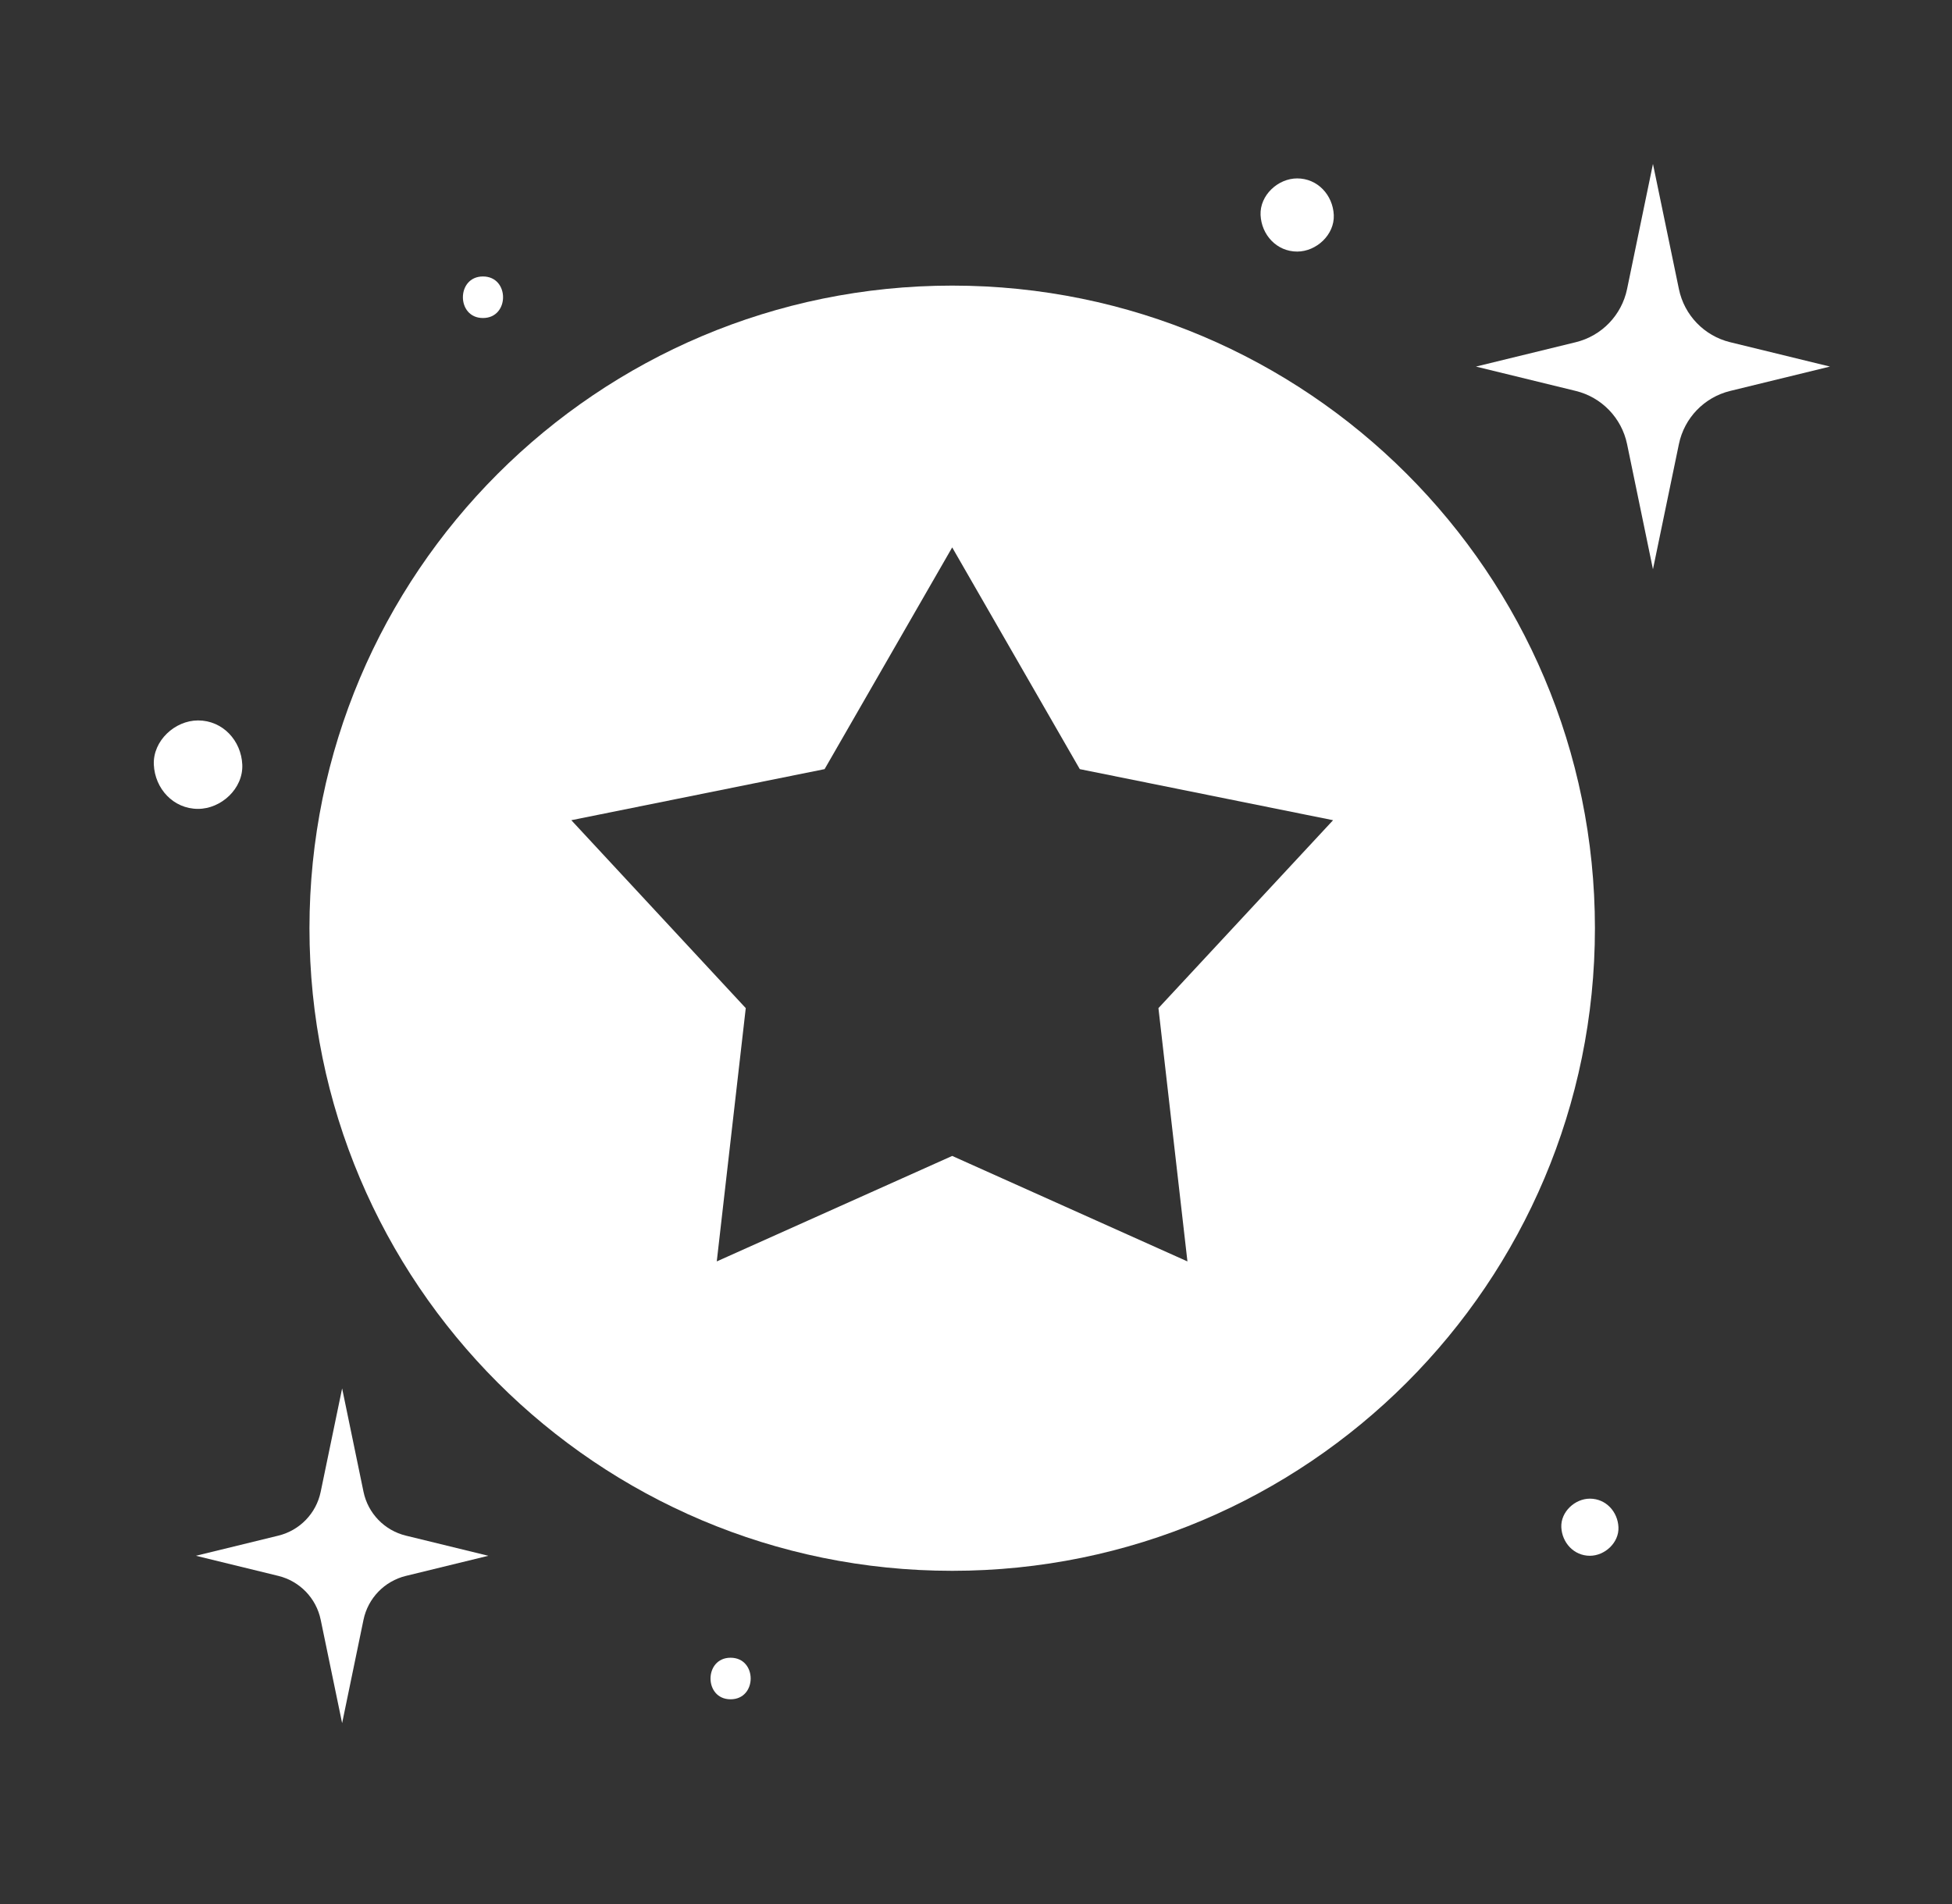 <svg width="41" height="40" viewBox="0 0 41 40" fill="none" xmlns="http://www.w3.org/2000/svg">
<rect x="0" y="0" width="41" height="40" fill="#333333" stroke="none"/>
<path d="M34.719 3.444L35.264 6.073C35.377 6.622 35.796 7.056 36.34 7.189L38.437 7.701L36.34 8.213C35.796 8.346 35.377 8.781 35.264 9.329L34.719 11.959L34.175 9.329C34.061 8.781 33.642 8.346 33.098 8.213L31.001 7.701L33.098 7.189C33.642 7.056 34.061 6.622 34.175 6.073L34.719 3.444Z" fill="white"/>
<path d="M7.186 29.168L7.635 31.339C7.729 31.793 8.075 32.151 8.525 32.261L10.257 32.684L8.525 33.107C8.075 33.217 7.729 33.576 7.635 34.029L7.186 36.2L6.736 34.029C6.643 33.576 6.296 33.217 5.847 33.107L4.115 32.684L5.847 32.261C6.296 32.151 6.643 31.793 6.736 31.339L7.186 29.168Z" fill="white"/>
<path d="M10.144 5.808C9.583 5.808 9.582 6.681 10.144 6.681C10.707 6.681 10.707 5.808 10.144 5.808Z" fill="white"/>
<path d="M15.345 34.826C14.784 34.826 14.783 35.699 15.345 35.699C15.908 35.699 15.908 34.826 15.345 34.826Z" fill="white"/>
<path d="M27.246 3.748C26.844 3.748 26.459 4.101 26.477 4.517C26.496 4.933 26.815 5.285 27.246 5.285C27.648 5.285 28.033 4.932 28.015 4.517C27.996 4.1 27.677 3.748 27.246 3.748Z" fill="white"/>
<path d="M33.394 31.484C33.081 31.484 32.78 31.76 32.794 32.084C32.809 32.409 33.058 32.684 33.394 32.684C33.708 32.684 34.009 32.408 33.994 32.084C33.98 31.759 33.731 31.484 33.394 31.484Z" fill="white"/>
<path d="M4.16 15.135C3.674 15.135 3.209 15.562 3.231 16.064C3.254 16.567 3.639 16.993 4.16 16.993C4.646 16.993 5.111 16.566 5.089 16.064C5.067 15.561 4.681 15.135 4.16 15.135Z" fill="white"/>
<path fill-rule="evenodd" clip-rule="evenodd" d="M33.5 19.5C33.5 26.956 27.456 33 20 33C12.544 33 6.5 26.956 6.5 19.5C6.5 12.044 12.544 6 20 6C27.456 6 33.5 12.044 33.5 19.5ZM22.68 16.158L20 11.5L17.32 16.158L12 17.231L15.664 21.179L15.055 26.5L20 24.284L24.941 26.5L24.332 21.179L28 17.231L22.68 16.158Z" fill="white"/>
</svg>
